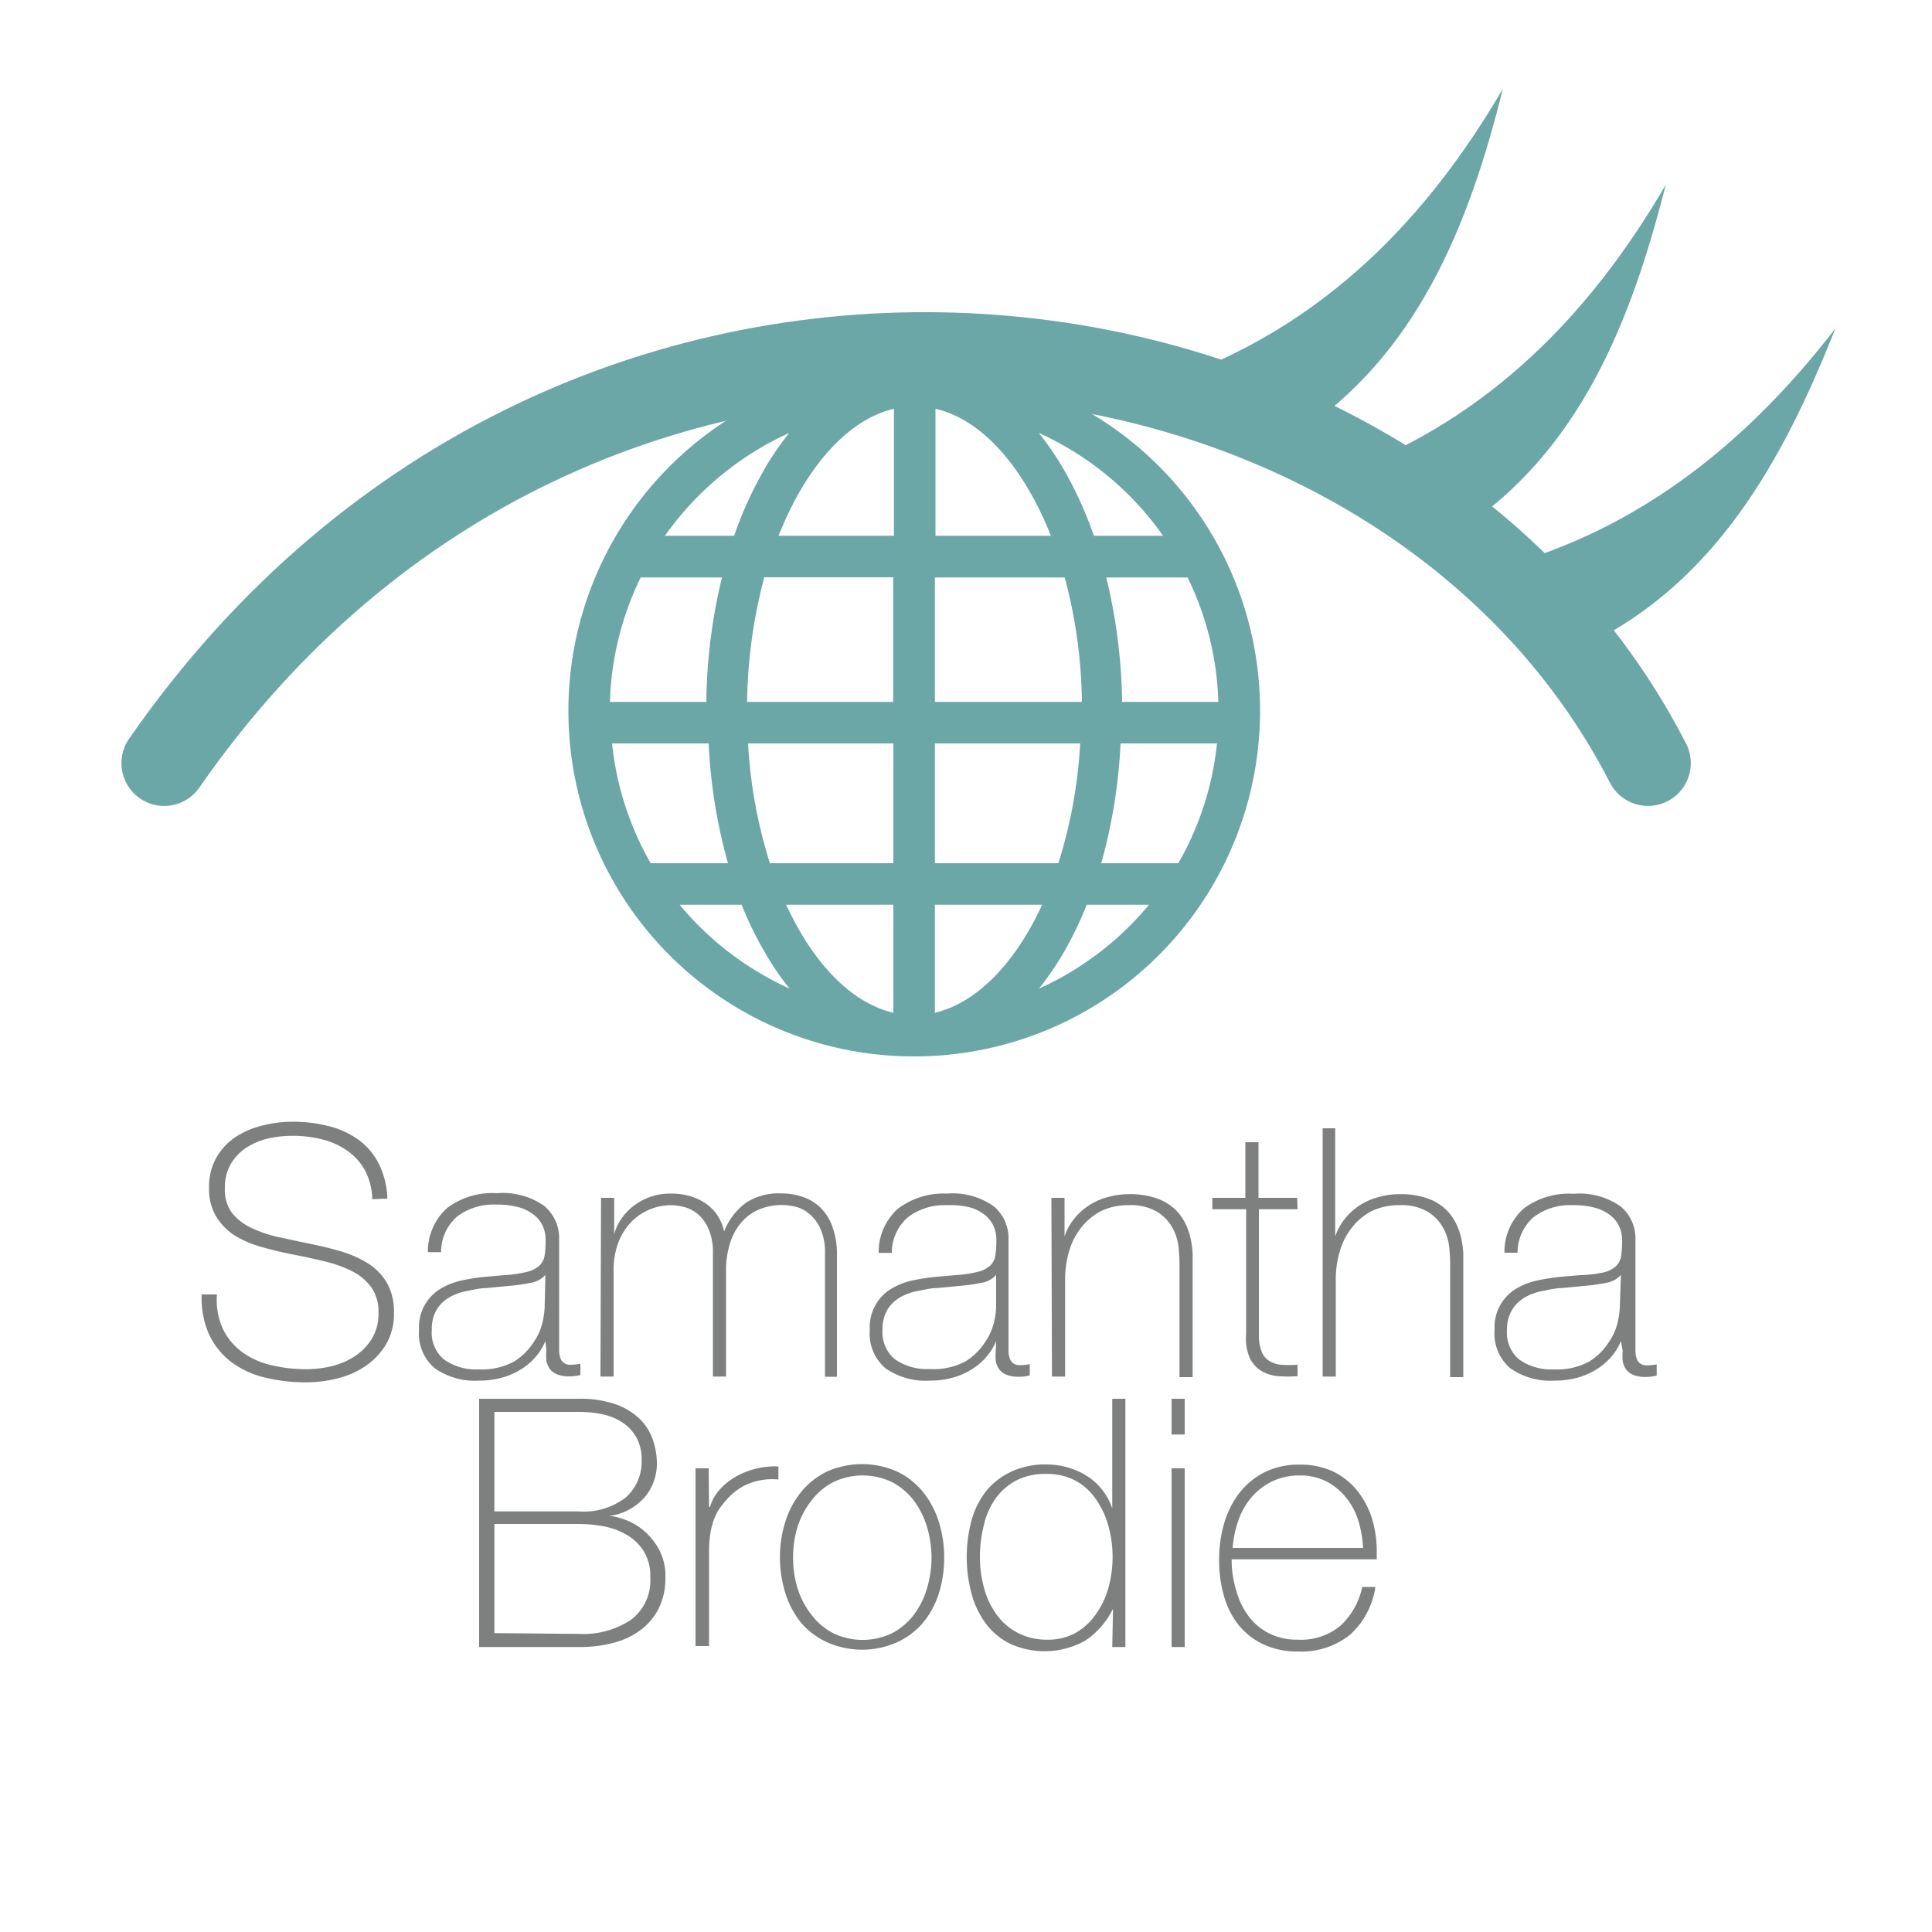 <svg id="Layer_1" data-name="Layer 1" xmlns="http://www.w3.org/2000/svg" viewBox="0 0 100 100"><title>Artboard 1</title><path d="M8.5,39.5c21.44-30.9,63.85-25.3,76.8,0" fill="none" stroke="#6ca7a7" stroke-linecap="round" stroke-linejoin="round" stroke-width="4.43"/><path d="M61.34,19.4c7.25-2.76,12.48-8,16.45-14.81C76,11.8,73.29,18.4,67.13,22.47Z" fill="#6ca7a7" fill-rule="evenodd"/><path d="M69.77,24.38c7.25-2.77,12.48-8,16.45-14.82-1.83,7.22-4.5,13.82-10.66,17.89Z" fill="#6ca7a7" fill-rule="evenodd"/><path d="M76.79,29.58C84.34,27.77,90.19,23.23,95,17c-2.74,6.92-6.23,13.13-12.87,16.38Z" fill="#6ca7a7" fill-rule="evenodd"/><path d="M47.32,18.89h0a17.88,17.88,0,0,1,17.9,17.89h0a17.89,17.89,0,0,1-17.9,17.9h0A17.88,17.88,0,0,1,29.42,36.8h0a17.89,17.89,0,0,1,17.9-17.9h0ZM33.68,44.68h4a27.58,27.58,0,0,1-1-6.2h-5a15.71,15.71,0,0,0,2,6.2Zm6.17,0h6.39v-6.2H38.72a25.07,25.07,0,0,0,1.13,6.2Zm8.54,0h6.39a25.07,25.07,0,0,0,1.13-6.2H48.39v6.2Zm8.6,0h4a15.63,15.63,0,0,0,2-6.2H58a27.88,27.88,0,0,1-1,6.2Zm2.46,2.15h-3.2a19.84,19.84,0,0,1-1.15,2.4,16.57,16.57,0,0,1-1.32,1.94,15.91,15.91,0,0,0,4.69-3.24c.35-.35.68-.72,1-1.1Zm-5.51,0H48.39v5.59c1.86-.44,3.56-2,4.87-4.27.24-.42.47-.86.68-1.32Zm-7.7,0H40.69c.22.46.44.9.68,1.32,1.32,2.28,3,3.83,4.87,4.27V46.83Zm-7.86,0h-3.2c.31.38.65.75,1,1.1a16,16,0,0,0,4.69,3.24,14.58,14.58,0,0,1-1.32-1.94,18.71,18.71,0,0,1-1.16-2.39Zm-6.82-10.5h5a28.4,28.4,0,0,1,.81-6.44H33.16a15.74,15.74,0,0,0-1.59,6.44Zm7.1,0h7.57V29.88H39.56a26.32,26.32,0,0,0-.89,6.44Zm9.72,0H56a26.07,26.07,0,0,0-.89-6.44H48.39v6.44Zm9.68,0h5a15.65,15.65,0,0,0-1.59-6.44H57.26a28.68,28.68,0,0,1,.82,6.44ZM34.43,27.73H38a19.54,19.54,0,0,1,1.53-3.38,14.67,14.67,0,0,1,1.32-1.94,15.94,15.94,0,0,0-6.43,5.32Zm5.84,0h6V21.16c-1.86.43-3.55,2-4.87,4.27a17.69,17.69,0,0,0-1.1,2.3Zm8.12,0h6a17,17,0,0,0-1.1-2.3c-1.31-2.28-3-3.84-4.87-4.27v6.57Zm8.23,0H60.2a15.82,15.82,0,0,0-6.43-5.32,15.6,15.6,0,0,1,1.32,1.94A20.35,20.35,0,0,1,56.62,27.73Z" fill="#6ca7a7"/><path d="M19.27,62.07a3.44,3.44,0,0,0-.35-1.44,3,3,0,0,0-.85-1A3.73,3.73,0,0,0,16.77,59a6.06,6.06,0,0,0-1.63-.21A5.86,5.86,0,0,0,14,58.9a3.67,3.67,0,0,0-1.15.44,2.61,2.61,0,0,0-.87.85,2.39,2.39,0,0,0-.34,1.32A2,2,0,0,0,12,62.77a2.75,2.75,0,0,0,1,.78,6.51,6.51,0,0,0,1.4.48l1.6.34q.83.16,1.61.39a5.55,5.55,0,0,1,1.4.61,3,3,0,0,1,1,1,3,3,0,0,1,.38,1.56,3.11,3.11,0,0,1-.43,1.69,3.66,3.66,0,0,1-1.09,1.12,4.52,4.52,0,0,1-1.46.62,6.7,6.7,0,0,1-1.54.19,8.93,8.93,0,0,1-2.12-.24A4.77,4.77,0,0,1,12,70.52a3.83,3.83,0,0,1-1.16-1.41,4.6,4.6,0,0,1-.4-2.11h.79a3.59,3.59,0,0,0,.31,1.79,3.24,3.24,0,0,0,1,1.2,4.15,4.15,0,0,0,1.5.67,7.8,7.8,0,0,0,1.82.21,5.73,5.73,0,0,0,1.23-.14,3.81,3.81,0,0,0,1.21-.49,3,3,0,0,0,.92-.9,2.5,2.5,0,0,0,.37-1.4,2.17,2.17,0,0,0-.38-1.32,2.78,2.78,0,0,0-1-.83,6.44,6.44,0,0,0-1.4-.5q-.78-.19-1.61-.35t-1.6-.38a5.49,5.49,0,0,1-1.4-.58,3,3,0,0,1-1-1,2.72,2.72,0,0,1-.38-1.5,3.06,3.06,0,0,1,.39-1.58,3.17,3.17,0,0,1,1-1.06,4.48,4.48,0,0,1,1.4-.59,6.43,6.43,0,0,1,1.53-.19,7.5,7.5,0,0,1,1.88.23,4.48,4.48,0,0,1,1.53.7,3.51,3.51,0,0,1,1.05,1.23,4.36,4.36,0,0,1,.45,1.82Z" fill="#7e7f7f"/><path d="M28.23,69.41h0a2.86,2.86,0,0,1-.47.78,3.3,3.3,0,0,1-.75.66,3.69,3.69,0,0,1-1,.45,4.37,4.37,0,0,1-1.22.16,3.61,3.61,0,0,1-2.29-.64,2.36,2.36,0,0,1-.81-2,2.31,2.31,0,0,1,1.14-2.13,3.53,3.53,0,0,1,1.1-.42,10.77,10.77,0,0,1,1.16-.18L26.12,66a6.28,6.28,0,0,0,1.16-.17,1.49,1.49,0,0,0,.64-.32.92.92,0,0,0,.27-.53,5,5,0,0,0,.05-.81,1.71,1.71,0,0,0-.14-.7,1.58,1.58,0,0,0-.45-.58,2.24,2.24,0,0,0-.79-.4,4.24,4.24,0,0,0-1.19-.14,3.12,3.12,0,0,0-2,.61,2.42,2.42,0,0,0-.84,1.85h-.68a3,3,0,0,1,1-2.29,3.9,3.9,0,0,1,2.58-.76,3.7,3.7,0,0,1,2.44.66,2.16,2.16,0,0,1,.77,1.72v5.38q0,.2,0,.4a1.33,1.33,0,0,0,.06.36.54.54,0,0,0,.18.26.57.57,0,0,0,.36.1,3.28,3.28,0,0,0,.5-.05v.58a2.12,2.12,0,0,1-.56.07,1.64,1.64,0,0,1-.66-.11.86.86,0,0,1-.37-.29,1.06,1.06,0,0,1-.17-.42,2.94,2.94,0,0,1,0-.53Zm0-3.42a1.3,1.3,0,0,1-.77.41,9.49,9.49,0,0,1-1.14.16l-1.15.11c-.34,0-.67.09-1,.15a2.93,2.93,0,0,0-.91.33,1.86,1.86,0,0,0-.66.64,2,2,0,0,0-.25,1.05A1.79,1.79,0,0,0,23,70.38a2.87,2.87,0,0,0,1.78.5,3.5,3.5,0,0,0,1.85-.42,3.28,3.28,0,0,0,1-1,3,3,0,0,0,.46-1.06,4.54,4.54,0,0,0,.1-.69Z" fill="#7e7f7f"/><path d="M31.11,62h.68v1.89h0a2.46,2.46,0,0,1,.38-.82,2.94,2.94,0,0,1,.66-.68,3.12,3.12,0,0,1,.86-.45,3.07,3.07,0,0,1,1-.16,3.47,3.47,0,0,1,1.15.17,2.72,2.72,0,0,1,.83.45,2.22,2.22,0,0,1,.54.63,2.41,2.41,0,0,1,.27.71h0a3.36,3.36,0,0,1,1.11-1.47,3.07,3.07,0,0,1,1.83-.5,3.44,3.44,0,0,1,1.16.19,2.44,2.44,0,0,1,.92.58,2.64,2.64,0,0,1,.6,1,4.1,4.1,0,0,1,.22,1.4v6.32H42.7V64.91a3,3,0,0,0-.27-1.39,2.18,2.18,0,0,0-.64-.77,1.81,1.81,0,0,0-.74-.32,3.65,3.65,0,0,0-.57-.06,3.06,3.06,0,0,0-1.16.22,2.47,2.47,0,0,0-.92.65,3,3,0,0,0-.6,1.07,4.58,4.58,0,0,0-.22,1.47v5.47H36.9V64.91a3.06,3.06,0,0,0-.26-1.38,2.08,2.08,0,0,0-.61-.76,1.84,1.84,0,0,0-.72-.32,3.26,3.26,0,0,0-.58-.07,2.89,2.89,0,0,0-2,.81,3.11,3.11,0,0,0-.7,1.06,4,4,0,0,0-.27,1.53v5.47h-.68Z" fill="#7e7f7f"/><path d="M51.56,69.41h0a2.88,2.88,0,0,1-.47.78,3.3,3.3,0,0,1-.75.66,3.69,3.69,0,0,1-1,.45,4.37,4.37,0,0,1-1.22.16,3.61,3.61,0,0,1-2.29-.64,2.36,2.36,0,0,1-.81-2,2.31,2.31,0,0,1,1.14-2.13,3.53,3.53,0,0,1,1.1-.42,10.77,10.77,0,0,1,1.16-.18L49.45,66a6.28,6.28,0,0,0,1.16-.17,1.48,1.48,0,0,0,.64-.32.92.92,0,0,0,.27-.53,5,5,0,0,0,.05-.81,1.71,1.71,0,0,0-.14-.7,1.58,1.58,0,0,0-.45-.58,2.24,2.24,0,0,0-.79-.4A4.24,4.24,0,0,0,49,62.38,3.12,3.12,0,0,0,47,63a2.42,2.42,0,0,0-.84,1.85h-.68a3,3,0,0,1,1-2.29A3.9,3.9,0,0,1,49,61.78a3.7,3.7,0,0,1,2.44.66,2.16,2.16,0,0,1,.76,1.72v5.38c0,.13,0,.26,0,.4a1.35,1.35,0,0,0,.06.36.54.54,0,0,0,.18.26.57.57,0,0,0,.36.1,3.28,3.28,0,0,0,.5-.05v.58a2.12,2.12,0,0,1-.56.07,1.64,1.64,0,0,1-.66-.11.86.86,0,0,1-.37-.29,1,1,0,0,1-.17-.42,3,3,0,0,1,0-.53Zm0-3.42a1.3,1.3,0,0,1-.77.41,9.49,9.49,0,0,1-1.14.16l-1.15.11c-.34,0-.67.09-1,.15a2.93,2.93,0,0,0-.91.33,1.86,1.86,0,0,0-.66.64,2,2,0,0,0-.25,1.05,1.79,1.79,0,0,0,.65,1.52,2.87,2.87,0,0,0,1.78.5A3.5,3.5,0,0,0,50,70.45a3.28,3.28,0,0,0,1-1,3,3,0,0,0,.46-1.06,4.5,4.5,0,0,0,.1-.69Z" fill="#7e7f7f"/><path d="M54.42,62h.68v2h0a3,3,0,0,1,.51-.93,3.36,3.36,0,0,1,.77-.69,3.42,3.42,0,0,1,1-.43,4,4,0,0,1,1.06-.14,4.19,4.19,0,0,1,1.38.2,2.71,2.71,0,0,1,.93.52,2.54,2.54,0,0,1,.57.73,3.44,3.44,0,0,1,.3.82,4.85,4.85,0,0,1,.11.8c0,.26,0,.48,0,.68v5.72h-.68V65.4a8.63,8.63,0,0,0-.05-.86,2.64,2.64,0,0,0-.32-1,2.28,2.28,0,0,0-.79-.82,2.7,2.7,0,0,0-1.47-.34,3.26,3.26,0,0,0-1.4.29,3.05,3.05,0,0,0-1,.8,3.53,3.53,0,0,0-.66,1.22,5.12,5.12,0,0,0-.23,1.56v5h-.68Z" fill="#7e7f7f"/><path d="M67.16,62.59h-2v6.46a2.49,2.49,0,0,0,.13.88,1,1,0,0,0,.39.5,1.36,1.36,0,0,0,.63.21,6.41,6.41,0,0,0,.85,0v.59a6.52,6.52,0,0,1-1,0,2,2,0,0,1-.87-.27,1.58,1.58,0,0,1-.6-.67,2.55,2.55,0,0,1-.19-1.24V62.59H62.75V62h1.71V59.12h.68V62h2Z" fill="#7e7f7f"/><path d="M69.11,58.4V64h0a3,3,0,0,1,.51-.93,3.36,3.36,0,0,1,.77-.69,3.42,3.42,0,0,1,1-.43,4,4,0,0,1,1.06-.14,4.19,4.19,0,0,1,1.38.2,2.71,2.71,0,0,1,.93.52,2.54,2.54,0,0,1,.57.73,3.44,3.44,0,0,1,.3.82,4.85,4.85,0,0,1,.11.8c0,.26,0,.48,0,.68v5.72h-.68V65.4a8.63,8.63,0,0,0-.05-.86,2.64,2.64,0,0,0-.32-1,2.28,2.28,0,0,0-.79-.82,2.7,2.7,0,0,0-1.47-.34,3.26,3.26,0,0,0-1.4.29,3.05,3.05,0,0,0-1,.8,3.53,3.53,0,0,0-.66,1.22,5.12,5.12,0,0,0-.23,1.56v5h-.68V58.4Z" fill="#7e7f7f"/><path d="M83.9,69.41h0a2.91,2.91,0,0,1-.47.78,3.31,3.31,0,0,1-.75.66,3.67,3.67,0,0,1-1,.45,4.37,4.37,0,0,1-1.22.16,3.61,3.61,0,0,1-2.29-.64,2.36,2.36,0,0,1-.81-2,2.31,2.31,0,0,1,1.14-2.13,3.53,3.53,0,0,1,1.1-.42,10.75,10.75,0,0,1,1.16-.18L81.8,66A6.25,6.25,0,0,0,83,65.86a1.48,1.48,0,0,0,.64-.32.93.93,0,0,0,.27-.53,5.17,5.17,0,0,0,.05-.81,1.68,1.68,0,0,0-.14-.7,1.58,1.58,0,0,0-.45-.58,2.24,2.24,0,0,0-.79-.4,4.25,4.25,0,0,0-1.19-.14,3.11,3.11,0,0,0-2,.61,2.42,2.42,0,0,0-.84,1.85h-.68a3,3,0,0,1,1-2.29,3.91,3.91,0,0,1,2.58-.76,3.71,3.71,0,0,1,2.44.66,2.16,2.16,0,0,1,.76,1.72v5.38c0,.13,0,.26,0,.4a1.35,1.35,0,0,0,.06.36.54.54,0,0,0,.18.26.57.57,0,0,0,.36.1,3.3,3.3,0,0,0,.5-.05v.58a2.14,2.14,0,0,1-.56.07,1.63,1.63,0,0,1-.66-.11.86.86,0,0,1-.37-.29,1.05,1.05,0,0,1-.17-.42,3,3,0,0,1,0-.53Zm0-3.42a1.3,1.3,0,0,1-.77.41,9.48,9.48,0,0,1-1.14.16l-1.15.11c-.34,0-.67.09-1,.15a2.93,2.93,0,0,0-.91.33,1.85,1.85,0,0,0-.66.64A2,2,0,0,0,78,68.86a1.79,1.79,0,0,0,.65,1.52,2.87,2.87,0,0,0,1.78.5,3.51,3.51,0,0,0,1.85-.42,3.29,3.29,0,0,0,1-1,3,3,0,0,0,.46-1.06,4.5,4.5,0,0,0,.1-.69Z" fill="#7e7f7f"/><path d="M24.8,72.4h5.15a5.58,5.58,0,0,1,1.93.29,3.41,3.41,0,0,1,1.24.76,2.78,2.78,0,0,1,.67,1.07A3.73,3.73,0,0,1,34,75.73a2.73,2.73,0,0,1-.18,1,2.57,2.57,0,0,1-.51.83,3,3,0,0,1-.79.6,3,3,0,0,1-1,.31l0,0a2.09,2.09,0,0,1,.59.11,3.25,3.25,0,0,1,1,.48,3.41,3.41,0,0,1,.92,1,2.87,2.87,0,0,1,.41,1.59,3.5,3.5,0,0,1-.32,1.55,3.18,3.18,0,0,1-.91,1.13,4,4,0,0,1-1.41.69,6.73,6.73,0,0,1-1.84.23H24.8Zm5.15,5.83a3.56,3.56,0,0,0,2.45-.73,2.46,2.46,0,0,0,.81-1.92,2.36,2.36,0,0,0-.27-1.18,2.23,2.23,0,0,0-.72-.77,3,3,0,0,0-1-.42,5.85,5.85,0,0,0-1.23-.13H25.59v5.15Zm0,6.34a4.46,4.46,0,0,0,2.71-.73,2.55,2.55,0,0,0,1-2.19,2.47,2.47,0,0,0-.34-1.36,2.54,2.54,0,0,0-.87-.84A3.64,3.64,0,0,0,31.23,79a7.32,7.32,0,0,0-1.29-.12H25.59v5.65Z" fill="#7e7f7f"/><path d="M36.7,78h.05a2.24,2.24,0,0,1,.46-.85,3.23,3.23,0,0,1,.81-.68,4,4,0,0,1,1.06-.44,4.32,4.32,0,0,1,1.21-.13v.68a3.24,3.24,0,0,0-1.23.11,3,3,0,0,0-1.32.79,6.34,6.34,0,0,0-.44.52,2.53,2.53,0,0,0-.31.56,3.49,3.49,0,0,0-.2.68,5.9,5.9,0,0,0-.09.9v5.06H36V76h.68Z" fill="#7e7f7f"/><path d="M40.37,80.62a6.08,6.08,0,0,1,.28-1.86,4.68,4.68,0,0,1,.82-1.54,3.9,3.9,0,0,1,1.33-1.05,4.47,4.47,0,0,1,3.64,0,3.9,3.9,0,0,1,1.33,1.05,4.68,4.68,0,0,1,.82,1.54,6.08,6.08,0,0,1,.28,1.86,6.17,6.17,0,0,1-.28,1.87A4.57,4.57,0,0,1,47.77,84a3.93,3.93,0,0,1-1.33,1,4.47,4.47,0,0,1-3.64,0,3.93,3.93,0,0,1-1.33-1,4.57,4.57,0,0,1-.82-1.54A6.17,6.17,0,0,1,40.37,80.62Zm.68,0a5.41,5.41,0,0,0,.23,1.59A4.31,4.31,0,0,0,42,83.58a3.34,3.34,0,0,0,1.12.95,3.51,3.51,0,0,0,3.06,0,3.35,3.35,0,0,0,1.12-.95,4.32,4.32,0,0,0,.68-1.36,5.53,5.53,0,0,0,0-3.19,4.33,4.33,0,0,0-.68-1.36,3.35,3.35,0,0,0-1.12-.95,3.51,3.51,0,0,0-3.06,0,3.34,3.34,0,0,0-1.12.95A4.32,4.32,0,0,0,41.29,79,5.41,5.41,0,0,0,41.05,80.62Z" fill="#7e7f7f"/><path d="M57.61,83.27h0a4.21,4.21,0,0,1-1.44,1.65,4.31,4.31,0,0,1-3.91.15A3.56,3.56,0,0,1,51,84a4.6,4.6,0,0,1-.72-1.54,7.34,7.34,0,0,1,0-3.74,4.37,4.37,0,0,1,.76-1.54,3.67,3.67,0,0,1,1.29-1,4.1,4.1,0,0,1,1.82-.38,4,4,0,0,1,1.1.15,3.88,3.88,0,0,1,1,.44,3.16,3.16,0,0,1,1.32,1.69h0V72.4h.68V85.25h-.68Zm-3.44,1.6a3,3,0,0,0,1.52-.36,3.23,3.23,0,0,0,1.06-1,4.2,4.2,0,0,0,.63-1.36,6,6,0,0,0,0-3.13,4.43,4.43,0,0,0-.62-1.37,3.06,3.06,0,0,0-1.07-1,3.15,3.15,0,0,0-1.54-.36,3.25,3.25,0,0,0-1.57.35,3.13,3.13,0,0,0-1.07.95A3.93,3.93,0,0,0,50.91,79a6.73,6.73,0,0,0-.19,1.6,6,6,0,0,0,.21,1.58,4.23,4.23,0,0,0,.63,1.36,3.13,3.13,0,0,0,1.07.95A3.22,3.22,0,0,0,54.18,84.87Z" fill="#7e7f7f"/><path d="M60.64,74.25V72.4h.68v1.85Zm0,11V76h.68v9.25Z" fill="#7e7f7f"/><path d="M63.75,80.71v.11A5.46,5.46,0,0,0,64,82.37a3.94,3.94,0,0,0,.64,1.3,3,3,0,0,0,1.06.88,3.26,3.26,0,0,0,1.49.32,3.18,3.18,0,0,0,2.2-.73,3.82,3.82,0,0,0,1.12-2h.68a4.14,4.14,0,0,1-1.32,2.48,4,4,0,0,1-2.69.86,4.08,4.08,0,0,1-1.79-.37,3.64,3.64,0,0,1-1.28-1,4.28,4.28,0,0,1-.76-1.51,6.72,6.72,0,0,1-.25-1.88,6.6,6.6,0,0,1,.26-1.86,4.69,4.69,0,0,1,.78-1.57,3.89,3.89,0,0,1,1.3-1.08,4,4,0,0,1,1.85-.4,3.92,3.92,0,0,1,1.72.36,3.62,3.62,0,0,1,1.25,1A4.38,4.38,0,0,1,71,78.56a5.75,5.75,0,0,1,.26,1.75c0,.06,0,.13,0,.21s0,.14,0,.19Zm6.8-.59a5.53,5.53,0,0,0-.25-1.43,3.53,3.53,0,0,0-.64-1.19,3.19,3.19,0,0,0-1-.82,3,3,0,0,0-1.38-.31,3.23,3.23,0,0,0-1.46.32,3.29,3.29,0,0,0-1.06.83,3.69,3.69,0,0,0-.67,1.2,5.62,5.62,0,0,0-.29,1.4Z" fill="#7e7f7f"/></svg>